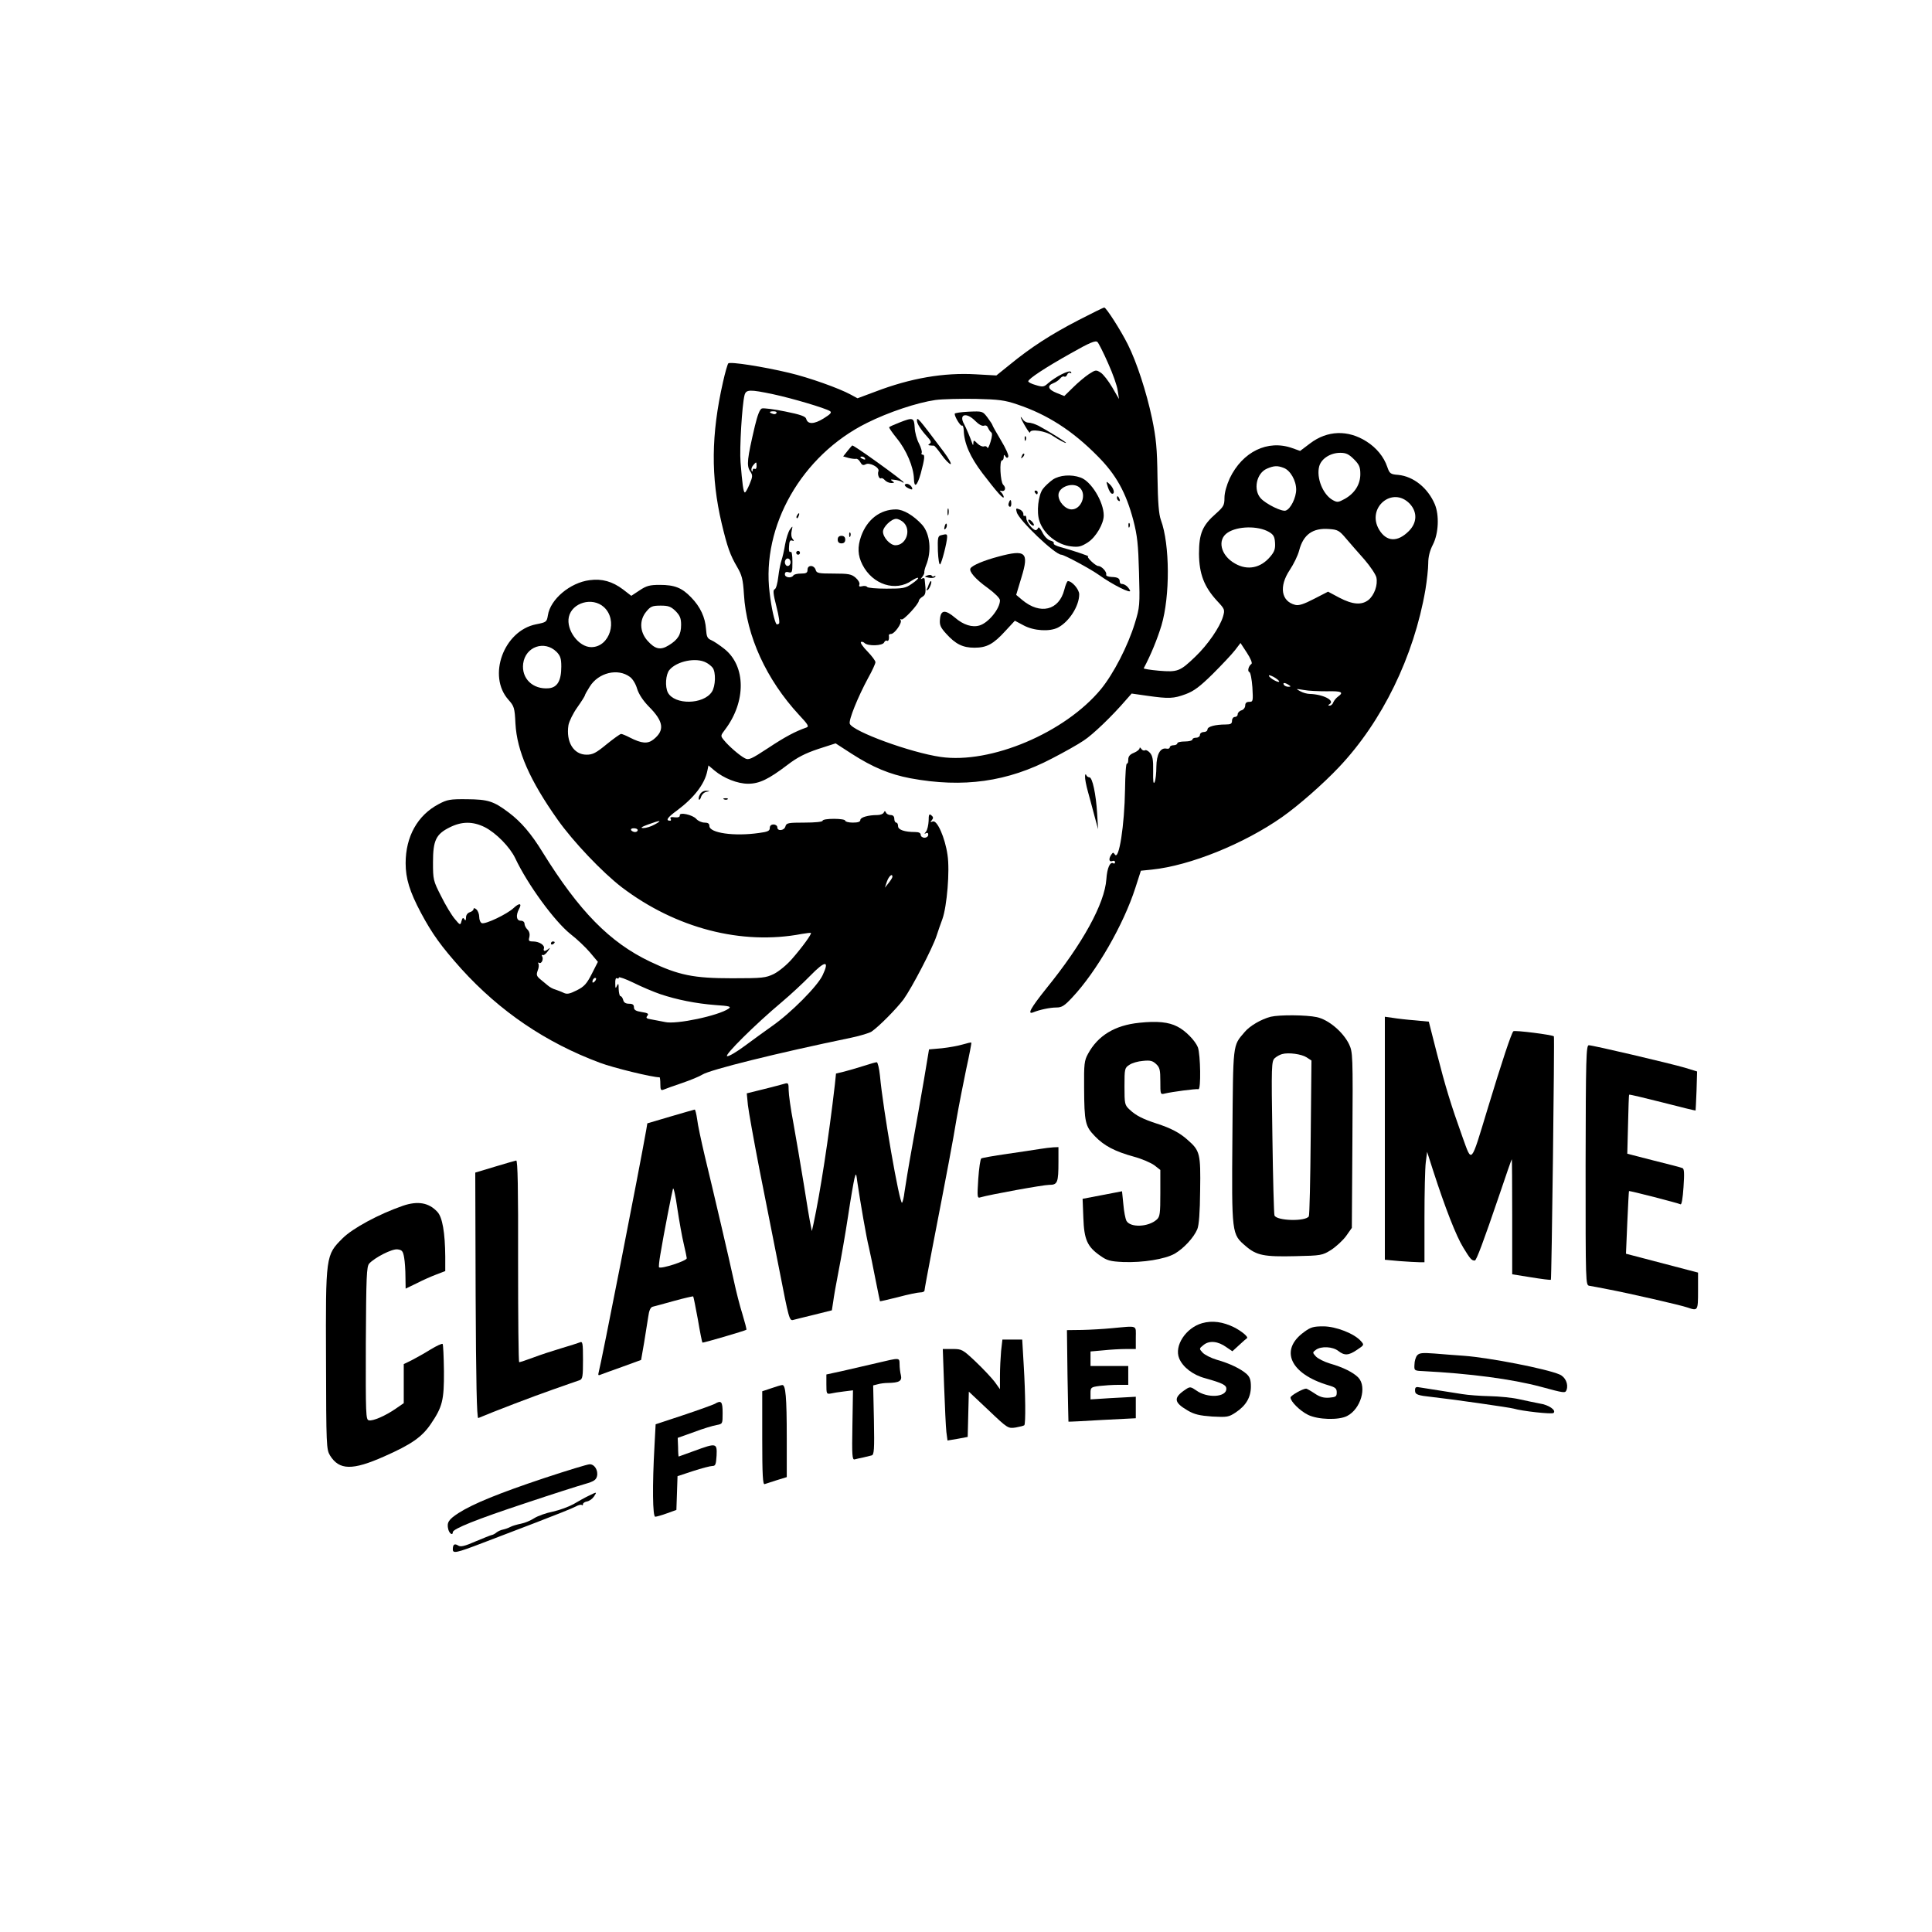 <?xml version="1.0" standalone="no"?>
<!DOCTYPE svg PUBLIC "-//W3C//DTD SVG 20010904//EN"
 "http://www.w3.org/TR/2001/REC-SVG-20010904/DTD/svg10.dtd">
<svg version="1.0" xmlns="http://www.w3.org/2000/svg"
 width="1024pt" height="1024pt" viewBox="0 0 1024 1024"
 preserveAspectRatio="xMidYMid meet">

<g transform="translate(0,1024) scale(0.1,-0.1)"
fill="#000000" stroke="none">
<path d="M5714 8542 c-143 -74 -250 -143 -361 -234 l-72 -58 -108 6 c-170 10
-346 -20 -534 -92 l-94 -35 -35 19 c-62 34 -222 91 -328 116 -138 33 -312 60
-322 50 -4 -5 -17 -49 -28 -99 -63 -278 -65 -503 -7 -749 30 -126 45 -168 82
-231 25 -43 31 -64 36 -145 13 -221 119 -452 292 -639 49 -52 54 -62 39 -67
-60 -21 -114 -50 -203 -109 -90 -59 -103 -65 -123 -54 -29 15 -87 66 -111 96
-19 23 -18 24 6 56 112 148 111 337 -4 428 -24 19 -55 40 -69 46 -21 9 -25 18
-28 59 -4 61 -30 118 -79 168 -49 51 -88 66 -166 66 -54 0 -71 -5 -107 -29
l-44 -29 -44 34 c-56 42 -111 58 -177 49 -103 -13 -208 -101 -221 -186 -6 -36
-8 -37 -63 -48 -171 -34 -259 -274 -146 -400 30 -34 33 -42 37 -126 8 -146 76
-301 224 -510 82 -116 237 -279 340 -358 286 -217 635 -308 954 -247 25 4 46
7 48 5 5 -5 -44 -73 -98 -135 -29 -34 -71 -68 -98 -82 -44 -21 -59 -23 -222
-23 -204 0 -282 16 -434 88 -214 102 -376 267 -570 580 -60 98 -114 161 -179
210 -81 61 -110 70 -222 71 -90 1 -105 -2 -150 -26 -112 -59 -175 -172 -175
-313 0 -81 21 -150 81 -263 60 -112 106 -176 214 -297 205 -226 448 -391 735
-498 72 -27 277 -77 316 -77 2 0 4 -16 4 -36 0 -31 3 -35 18 -29 9 4 53 20 98
35 44 15 92 35 106 44 40 26 394 114 790 196 48 10 96 25 107 32 42 29 133
122 170 171 44 61 154 272 175 337 8 25 22 65 31 89 24 67 40 256 27 340 -13
91 -55 186 -78 177 -14 -5 -15 -4 -5 7 9 11 8 17 -3 26 -11 9 -14 4 -14 -29
-1 -23 -7 -49 -14 -58 -10 -12 -10 -14 0 -8 7 4 12 1 12 -8 0 -9 -9 -16 -20
-16 -11 0 -20 7 -20 15 0 10 -10 15 -29 15 -57 0 -91 12 -91 31 0 11 -4 19
-10 19 -5 0 -10 9 -10 20 0 13 -7 20 -19 20 -11 0 -22 6 -25 13 -5 10 -7 10
-12 0 -3 -7 -18 -13 -34 -13 -48 0 -90 -12 -90 -26 0 -10 -13 -14 -40 -14 -22
0 -40 5 -40 10 0 6 -27 10 -60 10 -33 0 -60 -4 -60 -10 0 -6 -39 -10 -96 -10
-87 0 -96 -2 -101 -20 -6 -23 -43 -27 -43 -5 0 8 -9 15 -20 15 -13 0 -20 -7
-20 -19 0 -15 -11 -20 -57 -26 -132 -19 -263 0 -263 37 0 13 -8 18 -26 18 -15
0 -34 9 -43 19 -20 23 -92 38 -88 19 1 -8 -8 -12 -27 -10 -18 3 -26 0 -22 -7
4 -6 3 -11 -2 -11 -26 0 -15 17 36 54 90 67 147 140 161 210 l6 29 32 -27 c49
-41 122 -70 178 -70 60 0 109 24 209 100 52 40 94 61 162 84 l93 30 85 -55
c112 -72 201 -109 311 -130 280 -52 516 -19 753 106 62 32 137 74 166 94 48
31 151 130 224 215 l30 34 84 -12 c114 -16 138 -15 203 9 43 16 75 40 143 107
48 48 101 104 118 126 l29 38 34 -52 c19 -29 30 -55 24 -59 -15 -10 -23 -39
-11 -43 6 -2 13 -39 16 -81 4 -73 4 -77 -17 -77 -14 0 -21 -6 -21 -19 0 -11
-9 -23 -20 -26 -11 -3 -20 -13 -20 -21 0 -8 -7 -14 -15 -14 -8 0 -15 -9 -15
-20 0 -16 -7 -20 -34 -20 -54 0 -96 -11 -96 -26 0 -8 -9 -14 -20 -14 -11 0
-20 -7 -20 -15 0 -8 -9 -15 -20 -15 -11 0 -20 -4 -20 -10 0 -5 -18 -10 -40
-10 -22 0 -40 -4 -40 -10 0 -5 -9 -10 -20 -10 -11 0 -20 -5 -20 -11 0 -6 -8
-9 -17 -7 -33 7 -53 -30 -54 -96 0 -34 -4 -70 -9 -81 -7 -14 -9 4 -8 58 1 61
-3 81 -17 97 -10 11 -22 17 -27 13 -6 -3 -14 1 -19 8 -5 8 -9 9 -9 3 0 -6 -13
-17 -30 -24 -22 -9 -30 -19 -30 -37 0 -13 -3 -22 -7 -20 -5 3 -9 -59 -10 -137
-3 -190 -32 -379 -54 -345 -8 12 -10 12 -19 -1 -15 -22 -12 -40 5 -34 8 4 15
1 15 -6 0 -6 -4 -9 -9 -6 -17 11 -33 -24 -37 -84 -9 -129 -125 -341 -319 -580
-83 -104 -103 -140 -67 -125 32 13 87 25 121 25 29 0 43 9 84 53 129 137 273
388 335 582 l29 90 59 6 c202 21 488 137 689 278 88 62 218 176 302 265 229
242 397 586 458 940 8 49 15 112 15 140 0 35 8 67 25 100 30 59 34 155 10 213
-37 87 -113 148 -194 156 -41 3 -46 7 -58 42 -18 54 -58 102 -110 135 -99 63
-208 59 -299 -10 l-53 -40 -42 15 c-130 46 -263 -19 -331 -160 -17 -38 -28
-76 -28 -104 0 -39 -5 -47 -45 -83 -72 -63 -90 -106 -90 -213 1 -107 27 -175
96 -250 41 -44 42 -46 31 -84 -17 -56 -81 -149 -146 -211 -82 -79 -94 -83
-193 -75 -46 4 -82 10 -81 13 38 71 72 155 94 227 46 155 45 429 -3 559 -11
30 -16 92 -18 226 -2 154 -7 206 -29 313 -30 141 -81 297 -128 391 -38 76
-115 196 -125 196 -5 0 -67 -31 -139 -68z m159 -227 c25 -55 48 -120 51 -145
l7 -45 -36 62 c-20 34 -47 69 -61 78 -25 16 -27 15 -63 -8 -21 -14 -59 -46
-84 -71 l-46 -45 -40 16 c-46 18 -53 39 -18 52 13 5 29 16 36 25 7 9 17 13 22
10 5 -3 12 2 15 10 3 9 11 13 17 9 6 -3 7 -1 3 6 -8 12 -81 -25 -123 -62 -20
-18 -27 -19 -63 -8 -22 6 -40 15 -40 20 0 13 91 73 225 148 102 58 132 70 142
60 6 -6 32 -57 56 -112z m-1773 -165 c98 -21 274 -73 299 -89 11 -7 3 -16 -34
-39 -50 -31 -84 -32 -92 -2 -3 13 -31 23 -111 39 -59 12 -114 19 -124 16 -11
-4 -23 -35 -37 -93 -41 -175 -45 -210 -25 -240 14 -21 14 -27 -3 -68 -10 -24
-21 -44 -25 -44 -8 0 -14 47 -23 160 -6 72 8 304 21 355 8 31 26 32 154 5z
m1293 -54 c158 -53 292 -139 424 -273 98 -98 151 -193 190 -341 21 -81 26
-127 30 -277 5 -174 4 -183 -22 -268 -37 -121 -113 -268 -180 -350 -191 -231
-584 -397 -849 -359 -160 23 -466 135 -482 176 -7 19 43 142 97 242 22 39 39
77 39 84 0 8 -19 33 -42 57 -23 23 -39 46 -35 50 4 3 13 1 19 -5 18 -18 97
-15 104 3 4 8 10 12 15 9 8 -5 13 9 10 29 0 4 5 7 12 7 18 0 59 58 51 72 -4 6
-3 8 4 5 10 -7 92 82 92 99 0 5 9 15 19 21 18 11 20 23 12 91 0 8 -6 10 -13 6
-10 -6 -10 -4 0 8 7 9 12 20 11 24 -1 5 3 22 9 37 31 74 22 168 -21 216 -45
49 -99 81 -138 81 -84 0 -153 -53 -185 -142 -20 -57 -18 -102 7 -151 54 -106
176 -145 262 -84 16 10 30 17 33 14 3 -3 -12 -17 -33 -31 -34 -24 -47 -26
-135 -26 -53 0 -99 4 -102 9 -3 5 -15 7 -26 4 -15 -4 -19 -1 -15 9 3 8 -6 24
-20 36 -22 19 -37 22 -116 22 -82 0 -91 2 -96 20 -3 11 -14 20 -24 20 -12 0
-19 -7 -19 -20 0 -16 -7 -20 -34 -20 -19 0 -38 -4 -41 -10 -10 -16 -45 -12
-45 6 0 11 6 15 20 11 18 -5 20 0 20 55 0 38 -4 57 -10 53 -7 -4 -10 7 -8 29
1 27 6 35 16 31 12 -4 12 -3 3 9 -7 8 -9 26 -5 43 6 27 6 27 -9 7 -9 -12 -20
-48 -26 -80 -5 -32 -14 -70 -19 -84 -5 -14 -13 -53 -17 -87 -4 -35 -12 -64
-19 -66 -10 -4 -8 -25 9 -91 13 -51 19 -89 13 -92 -5 -3 -11 -4 -12 -3 -11 14
-27 84 -37 168 -44 353 171 728 515 899 116 58 267 108 364 122 37 5 132 7
212 6 125 -3 156 -7 223 -30z m-1278 -46 c-3 -5 -12 -7 -20 -3 -21 7 -19 13 6
13 11 0 18 -4 14 -10z m3061 -244 c28 -28 34 -41 34 -79 0 -54 -29 -101 -82
-131 -35 -19 -40 -20 -65 -6 -51 29 -87 117 -71 178 11 41 59 72 112 72 30 0
45 -7 72 -34z m-3166 -37 c0 -11 -4 -17 -10 -14 -5 3 -10 0 -11 -7 0 -10 -2
-10 -6 -1 -2 7 2 19 9 27 17 20 18 20 18 -5z m2794 -9 c35 -13 66 -67 66 -115
0 -42 -29 -102 -55 -111 -19 -8 -104 34 -132 64 -42 45 -24 134 32 158 37 16
56 17 89 4z m669 -191 c40 -44 38 -100 -6 -144 -60 -60 -118 -57 -157 7 -70
116 71 235 163 137z m-2683 -99 c41 -41 12 -120 -44 -120 -28 0 -66 42 -66 72
0 25 44 68 70 68 11 0 29 -9 40 -20z m1935 -49 c24 -14 31 -24 33 -58 2 -32
-3 -47 -25 -73 -51 -61 -121 -75 -187 -37 -77 43 -96 127 -39 164 53 35 160
37 218 4z m410 -36 c22 -26 66 -76 97 -111 31 -36 59 -78 63 -94 9 -40 -11
-95 -42 -120 -36 -28 -83 -25 -154 12 l-60 32 -74 -38 c-54 -28 -81 -37 -100
-32 -75 19 -87 98 -29 185 20 30 43 76 50 104 22 84 72 120 159 113 45 -3 54
-8 90 -51z m-2945 -125 c0 -11 -7 -20 -15 -20 -8 0 -15 9 -15 20 0 11 7 20 15
20 8 0 15 -9 15 -20z m-990 -237 c77 -69 32 -213 -66 -213 -67 0 -134 91 -119
160 17 76 124 107 185 53z m381 -22 c23 -24 29 -38 29 -73 0 -51 -16 -78 -65
-108 -45 -28 -73 -21 -114 25 -41 47 -43 109 -5 154 22 27 32 31 76 31 41 0
54 -5 79 -29z m-631 -216 c20 -21 25 -35 25 -78 0 -75 -21 -111 -67 -115 -84
-7 -145 52 -135 131 12 90 113 125 177 62z m793 -57 c12 -6 27 -18 34 -27 18
-23 16 -98 -4 -128 -45 -68 -197 -70 -233 -4 -16 31 -12 96 8 120 39 47 142
68 195 39z m-404 -76 c15 -11 31 -38 38 -63 9 -28 30 -61 62 -94 79 -79 85
-126 25 -174 -31 -25 -63 -22 -126 10 -21 11 -41 19 -46 19 -5 0 -40 -25 -77
-55 -56 -46 -73 -55 -106 -55 -69 0 -110 68 -96 157 4 20 24 62 47 94 22 31
40 60 40 63 0 4 12 25 26 47 46 74 149 99 213 51z m3441 -24 c0 -10 -49 16
-54 29 -3 7 7 4 25 -5 16 -9 29 -20 29 -24z m50 -18 c13 -8 13 -10 -2 -10 -9
0 -20 5 -23 10 -8 13 5 13 25 0z m203 -34 c78 2 91 -5 59 -28 -10 -7 -21 -21
-25 -30 -3 -10 -12 -18 -19 -18 -10 0 -10 2 -1 8 30 19 -34 52 -105 54 -13 0
-36 6 -50 14 -26 14 -25 14 18 7 25 -5 80 -7 123 -7z m-3563 -706 c-19 -11
-46 -19 -60 -19 -18 0 -11 6 25 19 65 24 79 24 35 0z m-901 -14 c61 -31 134
-106 162 -165 66 -140 208 -334 293 -402 34 -26 80 -70 103 -97 l42 -50 -32
-63 c-27 -53 -40 -68 -80 -88 -38 -19 -52 -22 -70 -13 -12 6 -32 13 -43 17
-12 3 -31 13 -42 23 -11 9 -30 25 -41 34 -17 15 -19 22 -11 44 6 14 7 30 4 36
-4 6 -2 8 3 5 13 -8 26 20 16 35 -3 6 -2 9 3 6 5 -3 18 6 28 21 11 14 13 20 6
14 -8 -7 -18 -13 -23 -13 -5 0 -7 6 -4 13 5 17 -23 36 -56 37 -24 0 -27 3 -21
24 3 14 0 29 -10 39 -9 8 -16 23 -16 31 0 9 -8 16 -20 16 -23 0 -27 28 -9 62
17 31 2 34 -29 5 -34 -32 -149 -87 -168 -80 -8 3 -14 18 -14 33 0 15 -7 33
-15 40 -9 8 -15 8 -15 2 0 -6 -9 -14 -20 -17 -12 -4 -20 -15 -20 -28 0 -16 -3
-18 -9 -9 -6 10 -10 8 -15 -10 -6 -23 -7 -23 -36 12 -16 19 -49 73 -72 120
-42 82 -43 88 -43 180 0 116 16 149 89 185 64 32 122 32 185 1z m811 -16 c0
-5 -6 -10 -14 -10 -8 0 -18 5 -21 10 -3 6 3 10 14 10 12 0 21 -4 21 -10z
m1350 -247 c0 -5 -9 -19 -20 -33 l-20 -25 11 33 c10 28 29 45 29 25z m-370
-522 c-27 -58 -169 -201 -270 -271 -35 -25 -99 -71 -142 -103 -43 -32 -85 -57
-94 -55 -18 3 148 168 291 288 44 37 111 99 150 139 79 81 103 82 65 2z m-861
-100 c89 -30 190 -50 293 -58 75 -5 85 -8 70 -19 -53 -37 -277 -85 -337 -71
-22 4 -55 11 -73 14 -26 4 -30 8 -21 19 9 11 3 15 -30 20 -31 5 -41 11 -41 25
0 14 -7 19 -26 19 -17 0 -28 6 -31 20 -3 11 -9 20 -14 20 -5 0 -9 17 -10 38 0
30 -2 33 -9 17 -7 -17 -9 -14 -9 13 -1 20 3 31 9 27 6 -3 10 -2 10 4 0 5 35
-7 78 -28 42 -21 106 -48 141 -60z m-347 67 c-7 -7 -12 -8 -12 -2 0 6 3 14 7
17 3 4 9 5 12 2 2 -3 -1 -11 -7 -17z"/>
<path d="M5060 8047 c0 -17 31 -67 39 -63 4 3 8 -8 9 -24 2 -69 33 -141 99
-228 78 -102 113 -141 113 -126 0 5 -6 16 -12 23 -11 10 -10 12 1 9 19 -4 25
17 8 33 -15 16 -21 129 -6 129 5 0 9 8 9 18 0 13 2 14 9 3 6 -9 11 -10 15 -2
4 6 -13 45 -38 86 -25 42 -46 79 -46 82 0 3 -12 21 -26 40 -26 34 -26 34 -100
31 -41 -2 -74 -7 -74 -11z m109 -38 c19 -19 37 -29 47 -25 9 3 17 -1 21 -12 4
-9 11 -20 17 -24 6 -4 5 -21 -4 -50 -7 -24 -15 -38 -17 -31 -2 7 -10 10 -18 7
-7 -3 -23 4 -34 15 -19 19 -21 19 -22 4 0 -14 -2 -15 -6 -3 -8 25 -33 84 -43
102 -30 53 12 65 59 17z"/>
<path d="M5410 8029 c0 -4 11 -27 25 -50 14 -24 25 -38 25 -30 0 19 83 7 118
-18 33 -22 72 -43 72 -38 0 5 -103 68 -147 91 -18 9 -41 16 -52 16 -11 0 -25
8 -30 18 -6 9 -11 14 -11 11z"/>
<path d="M4766 8000 c-26 -10 -50 -21 -53 -24 -3 -2 16 -29 40 -59 51 -62 89
-152 91 -214 1 -52 17 -40 36 27 21 78 23 100 11 100 -7 0 -9 4 -6 10 3 5 -3
27 -14 49 -12 22 -22 60 -23 85 -3 53 -9 55 -82 26z"/>
<path d="M4860 8010 c0 -15 21 -48 53 -83 21 -23 25 -32 15 -38 -10 -7 -10 -9
2 -10 8 -1 17 -1 20 -1 3 0 21 -21 40 -48 19 -27 41 -49 48 -50 7 0 -9 29 -35
64 -137 182 -143 189 -143 166z"/>
<path d="M5431 7914 c0 -11 3 -14 6 -6 3 7 2 16 -1 19 -3 4 -6 -2 -5 -13z"/>
<path d="M4492 7850 l-23 -29 28 -8 c15 -4 33 -6 40 -5 7 2 17 -7 23 -18 8
-15 15 -18 28 -11 21 12 75 -17 68 -36 -7 -17 4 -44 14 -38 4 3 13 -2 20 -10
7 -8 22 -15 34 -15 17 0 18 2 6 10 -12 8 -10 10 10 7 14 -1 31 -6 38 -10 6 -5
12 -6 12 -4 0 8 -265 199 -273 196 -1 0 -12 -13 -25 -29z m93 -40 c3 -6 -1 -7
-9 -4 -18 7 -21 14 -7 14 6 0 13 -4 16 -10z"/>
<path d="M5416 7823 c-6 -14 -5 -15 5 -6 7 7 10 15 7 18 -3 3 -9 -2 -12 -12z"/>
<path d="M5580 7698 c-18 -13 -42 -35 -53 -50 -24 -33 -34 -122 -18 -169 22
-69 95 -127 168 -135 41 -5 54 -1 90 22 42 28 83 98 83 142 0 72 -67 182 -123
201 -50 18 -111 13 -147 -11z m144 -44 c37 -36 7 -114 -44 -114 -33 0 -70 40
-70 76 0 45 80 72 114 38z"/>
<path d="M5872 7658 c6 -19 16 -35 23 -35 17 0 7 32 -15 52 -18 16 -18 16 -8
-17z"/>
<path d="M4796 7671 c-3 -4 6 -13 19 -19 19 -9 23 -8 19 3 -7 17 -31 27 -38
16z"/>
<path d="M5485 7630 c3 -5 8 -10 11 -10 2 0 4 5 4 10 0 6 -5 10 -11 10 -5 0
-7 -4 -4 -10z"/>
<path d="M5920 7601 c0 -6 4 -13 10 -16 6 -3 7 1 4 9 -7 18 -14 21 -14 7z"/>
<path d="M5347 7575 c-4 -8 -2 -17 3 -20 6 -4 10 3 10 14 0 25 -6 27 -13 6z"/>
<path d="M5022 7525 c0 -16 2 -22 5 -12 2 9 2 23 0 30 -3 6 -5 -1 -5 -18z"/>
<path d="M5389 7525 c11 -42 203 -225 236 -225 15 0 154 -75 199 -107 74 -53
177 -104 165 -82 -10 20 -28 34 -44 34 -5 0 -10 5 -10 12 0 18 -11 24 -44 25
-18 1 -30 6 -28 12 5 14 -24 46 -42 46 -14 0 -66 49 -53 51 9 1 -90 34 -146
49 -23 6 -40 15 -37 20 3 5 -5 12 -18 15 -14 4 -31 21 -42 43 -10 20 -20 31
-22 25 -3 -7 -9 -13 -13 -13 -16 0 -50 43 -50 62 0 11 -4 17 -9 14 -5 -3 -8 1
-7 10 0 9 -9 20 -20 24 -19 8 -21 6 -15 -15z"/>
<path d="M4225 7509 c-4 -6 -5 -12 -2 -15 2 -3 7 2 10 11 7 17 1 20 -8 4z"/>
<path d="M5450 7482 c0 -5 7 -15 15 -22 8 -7 15 -8 15 -2 0 5 -7 15 -15 22 -8
7 -15 8 -15 2z"/>
<path d="M5007 7451 c-4 -17 -3 -21 5 -13 5 5 8 16 6 23 -3 8 -7 3 -11 -10z"/>
<path d="M5981 7454 c0 -11 3 -14 6 -6 3 7 2 16 -1 19 -3 4 -6 -2 -5 -13z"/>
<path d="M4501 7404 c0 -11 3 -14 6 -6 3 7 2 16 -1 19 -3 4 -6 -2 -5 -13z"/>
<path d="M4987 7403 c-16 -4 -18 -14 -16 -84 2 -43 7 -75 12 -70 9 9 36 115
37 144 0 17 -2 18 -33 10z"/>
<path d="M4440 7380 c0 -13 7 -20 20 -20 13 0 20 7 20 20 0 13 -7 20 -20 20
-13 0 -20 -7 -20 -20z"/>
<path d="M4220 7310 c0 -5 5 -10 10 -10 6 0 10 5 10 10 0 6 -4 10 -10 10 -5 0
-10 -4 -10 -10z"/>
<path d="M5292 7290 c-76 -20 -138 -46 -148 -62 -10 -16 26 -58 92 -105 39
-29 64 -54 64 -65 0 -44 -61 -119 -108 -133 -39 -12 -86 3 -130 41 -52 44 -76
42 -80 -8 -3 -31 3 -44 34 -78 49 -54 87 -73 149 -73 65 0 100 19 163 88 l51
55 47 -25 c54 -29 138 -34 182 -11 59 31 112 114 112 176 0 26 -38 70 -60 70
-4 0 -13 -21 -19 -46 -28 -109 -127 -134 -223 -54 l-32 27 28 93 c41 133 23
149 -122 110z"/>
<path d="M4915 7190 c-17 -6 -16 -7 8 -12 15 -3 30 -1 34 5 3 5 1 7 -5 3 -5
-3 -12 -2 -14 3 -1 4 -12 5 -23 1z"/>
<path d="M4923 7143 c-3 -10 -8 -22 -11 -27 -3 -5 0 -6 5 -3 11 7 25 47 17 47
-3 0 -7 -8 -11 -17z"/>
<path d="M2920 5239 c0 -5 5 -7 10 -4 6 3 10 8 10 11 0 2 -4 4 -10 4 -5 0 -10
-5 -10 -11z"/>
<path d="M5751 6125 c-1 -12 6 -48 15 -80 9 -33 25 -91 35 -130 l19 -70 -5 84
c-6 101 -25 191 -41 191 -7 0 -15 6 -17 13 -3 6 -6 3 -6 -8z"/>
<path d="M3710 6029 c-7 -11 -9 -24 -5 -27 3 -3 8 4 11 15 4 12 16 24 28 26
21 4 21 4 -1 6 -13 0 -27 -7 -33 -20z"/>
<path d="M3838 6003 c7 -3 16 -2 19 1 4 3 -2 6 -13 5 -11 0 -14 -3 -6 -6z"/>
<path d="M6735 4851 c-50 -13 -111 -48 -139 -82 -63 -74 -60 -52 -64 -553 -4
-520 -4 -517 71 -581 57 -49 97 -57 262 -53 138 3 143 4 190 33 26 17 62 50
79 73 l31 44 3 465 c3 456 2 466 -18 509 -32 65 -109 130 -171 143 -56 12
-197 13 -244 2z m190 -215 l26 -17 -4 -408 c-2 -224 -6 -412 -10 -418 -17 -28
-171 -24 -182 5 -3 8 -8 195 -11 416 -6 381 -5 402 13 418 10 9 27 18 38 21
34 10 104 0 130 -17z"/>
<path d="M7340 4207 l0 -644 77 -7 c42 -3 89 -6 105 -6 l28 0 0 238 c0 130 3
262 7 292 l7 55 32 -100 c63 -195 122 -347 160 -408 36 -59 44 -69 61 -68 8 0
45 98 129 345 35 104 65 191 67 192 1 1 2 -135 2 -304 l0 -306 100 -16 c55 -9
102 -15 105 -13 4 4 20 1284 16 1290 -5 8 -209 34 -215 27 -11 -12 -60 -159
-137 -413 -90 -297 -82 -287 -132 -149 -62 173 -91 268 -137 448 l-42 165 -73
7 c-41 3 -93 9 -117 13 l-43 6 0 -644z"/>
<path d="M6038 4819 c-129 -13 -219 -68 -271 -164 -20 -36 -22 -54 -21 -180 1
-184 6 -204 57 -257 49 -51 106 -81 208 -109 41 -11 89 -32 107 -45 l32 -25 0
-123 c0 -108 -2 -125 -19 -140 -44 -40 -141 -44 -161 -6 -5 10 -13 49 -16 87
l-7 69 -104 -20 -105 -20 4 -101 c4 -116 21 -153 90 -201 35 -25 53 -30 121
-33 104 -4 221 15 273 44 48 28 101 85 120 130 9 22 14 89 15 206 3 195 -1
210 -66 267 -42 38 -90 63 -165 87 -73 24 -109 42 -142 73 -27 25 -28 30 -28
124 0 94 1 98 26 114 14 10 46 19 72 21 38 4 51 1 70 -17 19 -18 22 -31 22
-91 0 -70 0 -71 24 -65 37 9 165 26 178 23 14 -3 11 183 -3 222 -14 35 -66 89
-109 110 -46 24 -107 30 -202 20z"/>
<path d="M5102 4704 c-23 -7 -73 -16 -110 -20 l-68 -6 -27 -162 c-15 -88 -43
-246 -62 -351 -19 -104 -37 -214 -41 -243 -3 -29 -10 -54 -13 -57 -13 -8 -101
496 -117 673 -4 39 -12 72 -17 72 -6 0 -38 -9 -71 -20 -34 -11 -80 -24 -103
-30 l-42 -10 -6 -58 c-32 -278 -78 -575 -113 -737 l-9 -40 -6 30 c-4 17 -21
116 -37 220 -17 105 -42 250 -55 323 -14 73 -25 152 -25 174 0 37 -2 40 -22
34 -13 -4 -63 -17 -111 -29 l-89 -22 6 -62 c4 -35 31 -185 60 -335 30 -150 78
-394 107 -541 50 -257 53 -268 73 -263 12 3 62 16 113 28 l92 23 7 45 c3 25
16 99 29 165 13 66 36 197 50 290 14 94 30 184 34 200 8 29 9 28 15 -20 17
-114 48 -294 61 -345 7 -30 23 -107 35 -170 13 -63 23 -116 24 -117 1 -1 44 9
96 22 52 14 105 25 118 25 12 0 22 4 22 10 0 5 18 103 40 217 83 429 110 571
130 693 12 69 35 187 51 263 17 77 29 140 27 141 -2 2 -22 -3 -46 -10z"/>
<path d="M8404 4065 c0 -635 0 -636 20 -640 12 -2 57 -10 101 -19 106 -20 382
-83 419 -96 55 -19 56 -18 56 88 l0 97 -191 50 -191 50 7 165 c4 91 8 166 9
167 3 3 262 -64 273 -70 6 -4 12 31 16 91 5 73 4 98 -6 101 -6 3 -75 21 -152
40 l-140 36 4 155 c2 85 4 156 6 158 2 2 81 -17 176 -41 96 -25 175 -44 176
-43 0 0 3 47 5 104 l3 103 -65 20 c-79 23 -487 119 -509 119 -14 0 -16 -65
-17 -635z"/>
<path d="M3553 4322 l-122 -36 -6 -36 c-36 -205 -239 -1239 -252 -1284 -4 -15
-2 -18 13 -11 11 4 62 23 116 42 l96 35 16 92 c8 50 18 112 22 138 4 32 12 49
23 52 9 2 60 16 114 31 54 15 100 25 101 24 2 -2 13 -58 25 -123 11 -66 22
-120 24 -122 3 -3 227 63 233 68 2 2 -8 40 -21 83 -14 44 -34 123 -45 175 -25
116 -109 475 -155 665 -18 77 -37 164 -40 193 -4 28 -10 52 -13 51 -4 -1 -62
-17 -129 -37z m71 -675 c9 -38 16 -72 16 -76 0 -14 -136 -58 -147 -48 -2 3 1
34 7 68 18 110 62 333 67 349 3 8 14 -39 23 -105 10 -66 25 -151 34 -188z"/>
<path d="M5510 4150 c-25 -4 -103 -16 -173 -26 -70 -10 -132 -21 -136 -24 -5
-3 -12 -52 -16 -108 -6 -98 -6 -104 12 -98 47 14 332 66 364 66 44 0 49 11 49
123 l0 77 -27 -1 c-16 -1 -48 -5 -73 -9z"/>
<path d="M2622 4056 l-103 -31 2 -653 c2 -448 6 -651 14 -648 77 33 297 117
395 151 69 24 133 47 143 50 15 6 17 21 17 107 0 91 -2 100 -17 93 -10 -4 -54
-18 -98 -31 -44 -13 -111 -35 -148 -49 -37 -14 -71 -25 -75 -25 -4 0 -6 241
-6 535 1 387 -2 535 -10 534 -6 -1 -57 -16 -114 -33z"/>
<path d="M2135 3849 c-127 -44 -266 -119 -319 -172 -90 -90 -90 -90 -88 -645
1 -456 2 -474 21 -506 49 -79 119 -80 286 -6 145 64 201 103 248 172 62 91 71
126 70 281 -1 76 -4 141 -7 144 -3 3 -32 -10 -63 -29 -32 -20 -77 -45 -100
-57 l-43 -21 0 -104 0 -103 -42 -29 c-55 -38 -121 -67 -143 -62 -16 3 -17 29
-16 408 2 358 4 407 18 423 30 32 121 79 150 75 24 -3 29 -9 35 -43 4 -22 7
-68 7 -103 l1 -62 58 28 c31 16 78 37 105 47 l47 18 0 76 c-1 127 -15 210 -42
238 -45 49 -104 59 -183 32z"/>
<path d="M6372 3227 c-86 -24 -150 -120 -122 -187 19 -46 73 -88 138 -105 92
-26 112 -36 112 -56 0 -45 -101 -51 -159 -9 -29 20 -34 21 -55 7 -68 -45 -66
-69 9 -113 36 -21 63 -27 130 -32 80 -4 87 -3 125 22 54 36 80 80 80 137 0 34
-5 50 -22 66 -31 28 -91 57 -159 76 -30 9 -64 26 -75 38 -19 21 -19 21 6 41
30 24 76 20 121 -13 l31 -21 36 33 c20 19 39 35 41 36 10 6 -27 37 -68 58 -59
29 -115 37 -169 22z"/>
<path d="M5890 3200 c-41 -4 -111 -8 -155 -9 l-80 -1 3 -242 c2 -134 5 -243 5
-243 1 -1 82 3 180 9 l177 9 0 57 0 57 -72 -4 c-40 -2 -94 -5 -120 -7 l-48 -3
0 32 c0 31 2 33 46 39 26 3 71 6 100 6 l54 0 0 50 0 50 -100 0 -100 0 0 39 0
38 68 6 c37 4 91 7 120 7 l52 0 0 60 c0 69 14 63 -130 50z"/>
<path d="M6912 3180 c-132 -95 -74 -222 128 -282 38 -11 45 -17 45 -38 0 -22
-5 -25 -40 -28 -31 -2 -50 4 -78 23 -21 14 -41 25 -44 25 -18 0 -83 -37 -83
-47 0 -21 50 -71 93 -92 53 -26 163 -29 207 -6 72 37 106 153 60 203 -27 28
-81 55 -151 75 -30 9 -64 26 -75 38 -18 20 -18 21 1 35 28 20 88 17 118 -6 33
-26 55 -25 100 6 38 25 38 26 20 46 -35 40 -133 78 -199 78 -52 0 -67 -4 -102
-30z"/>
<path d="M5306 3079 c-3 -34 -6 -93 -6 -132 l0 -70 -28 39 c-16 21 -61 69
-101 107 -69 65 -73 67 -123 67 l-51 0 7 -197 c4 -109 9 -218 12 -243 l6 -45
54 9 53 10 3 120 3 120 104 -98 c103 -98 104 -98 145 -92 22 4 42 9 45 12 8 7
6 168 -3 317 l-8 137 -53 0 -52 0 -7 -61z"/>
<path d="M7511 3056 c-7 -8 -14 -30 -14 -48 -2 -32 -1 -33 43 -35 251 -13 472
-42 626 -83 126 -34 130 -35 137 -17 11 30 -6 69 -37 82 -69 30 -371 89 -506
99 -41 3 -111 8 -156 12 -66 5 -82 3 -93 -10z"/>
<path d="M4645 3015 c-55 -13 -137 -32 -182 -42 l-83 -18 0 -52 c0 -50 1 -53
23 -49 12 3 44 8 70 11 l48 6 -3 -185 c-3 -161 -1 -185 12 -181 8 2 29 7 45
10 17 4 37 9 45 11 13 3 15 31 12 188 l-4 183 24 6 c13 4 37 7 53 7 61 1 77
10 70 41 -4 15 -7 41 -7 58 -1 36 4 36 -123 6z"/>
<path d="M4088 2882 l-48 -16 0 -249 c0 -195 3 -248 13 -243 6 2 36 12 65 21
l52 16 0 207 c0 219 -6 283 -24 281 -6 0 -32 -8 -58 -17z"/>
<path d="M7500 2871 c0 -23 12 -27 95 -36 93 -10 408 -55 428 -61 42 -13 203
-31 211 -23 16 14 -25 43 -73 50 -25 5 -75 15 -110 23 -35 8 -105 15 -155 16
-50 1 -116 6 -146 11 -128 20 -197 31 -222 35 -23 5 -28 2 -28 -15z"/>
<path d="M3788 2799 c-10 -5 -84 -32 -165 -59 l-148 -49 -6 -113 c-12 -212
-10 -378 4 -377 6 0 35 8 62 18 l50 18 3 89 3 90 82 27 c46 15 92 27 103 27
16 0 19 8 22 55 3 67 -1 68 -118 25 -45 -16 -82 -30 -83 -30 -1 0 -3 22 -3 49
l-2 50 87 31 c47 18 101 34 119 37 32 6 32 6 32 64 0 61 -7 69 -42 48z"/>
<path d="M2885 2406 c-240 -80 -377 -136 -454 -185 -54 -35 -64 -51 -55 -87 6
-23 24 -34 24 -15 0 18 128 69 385 154 143 48 285 93 317 102 45 13 57 21 62
40 8 31 -13 65 -39 64 -11 0 -119 -33 -240 -73z"/>
<path d="M3120 2312 c-19 -9 -55 -29 -80 -44 -25 -14 -74 -32 -110 -40 -36 -7
-80 -23 -99 -35 -18 -12 -49 -25 -70 -29 -20 -4 -45 -11 -56 -17 -11 -6 -29
-12 -39 -14 -11 -2 -26 -9 -34 -15 -8 -7 -19 -13 -26 -14 -6 -1 -45 -17 -86
-34 -57 -25 -78 -30 -91 -22 -20 13 -29 6 -29 -20 0 -23 19 -19 155 33 55 21
183 70 285 109 102 39 197 77 211 85 14 8 29 12 33 8 3 -3 6 -1 6 5 0 6 10 12
21 14 12 2 28 13 37 26 17 26 17 26 -28 4z"/>
</g>
</svg>
